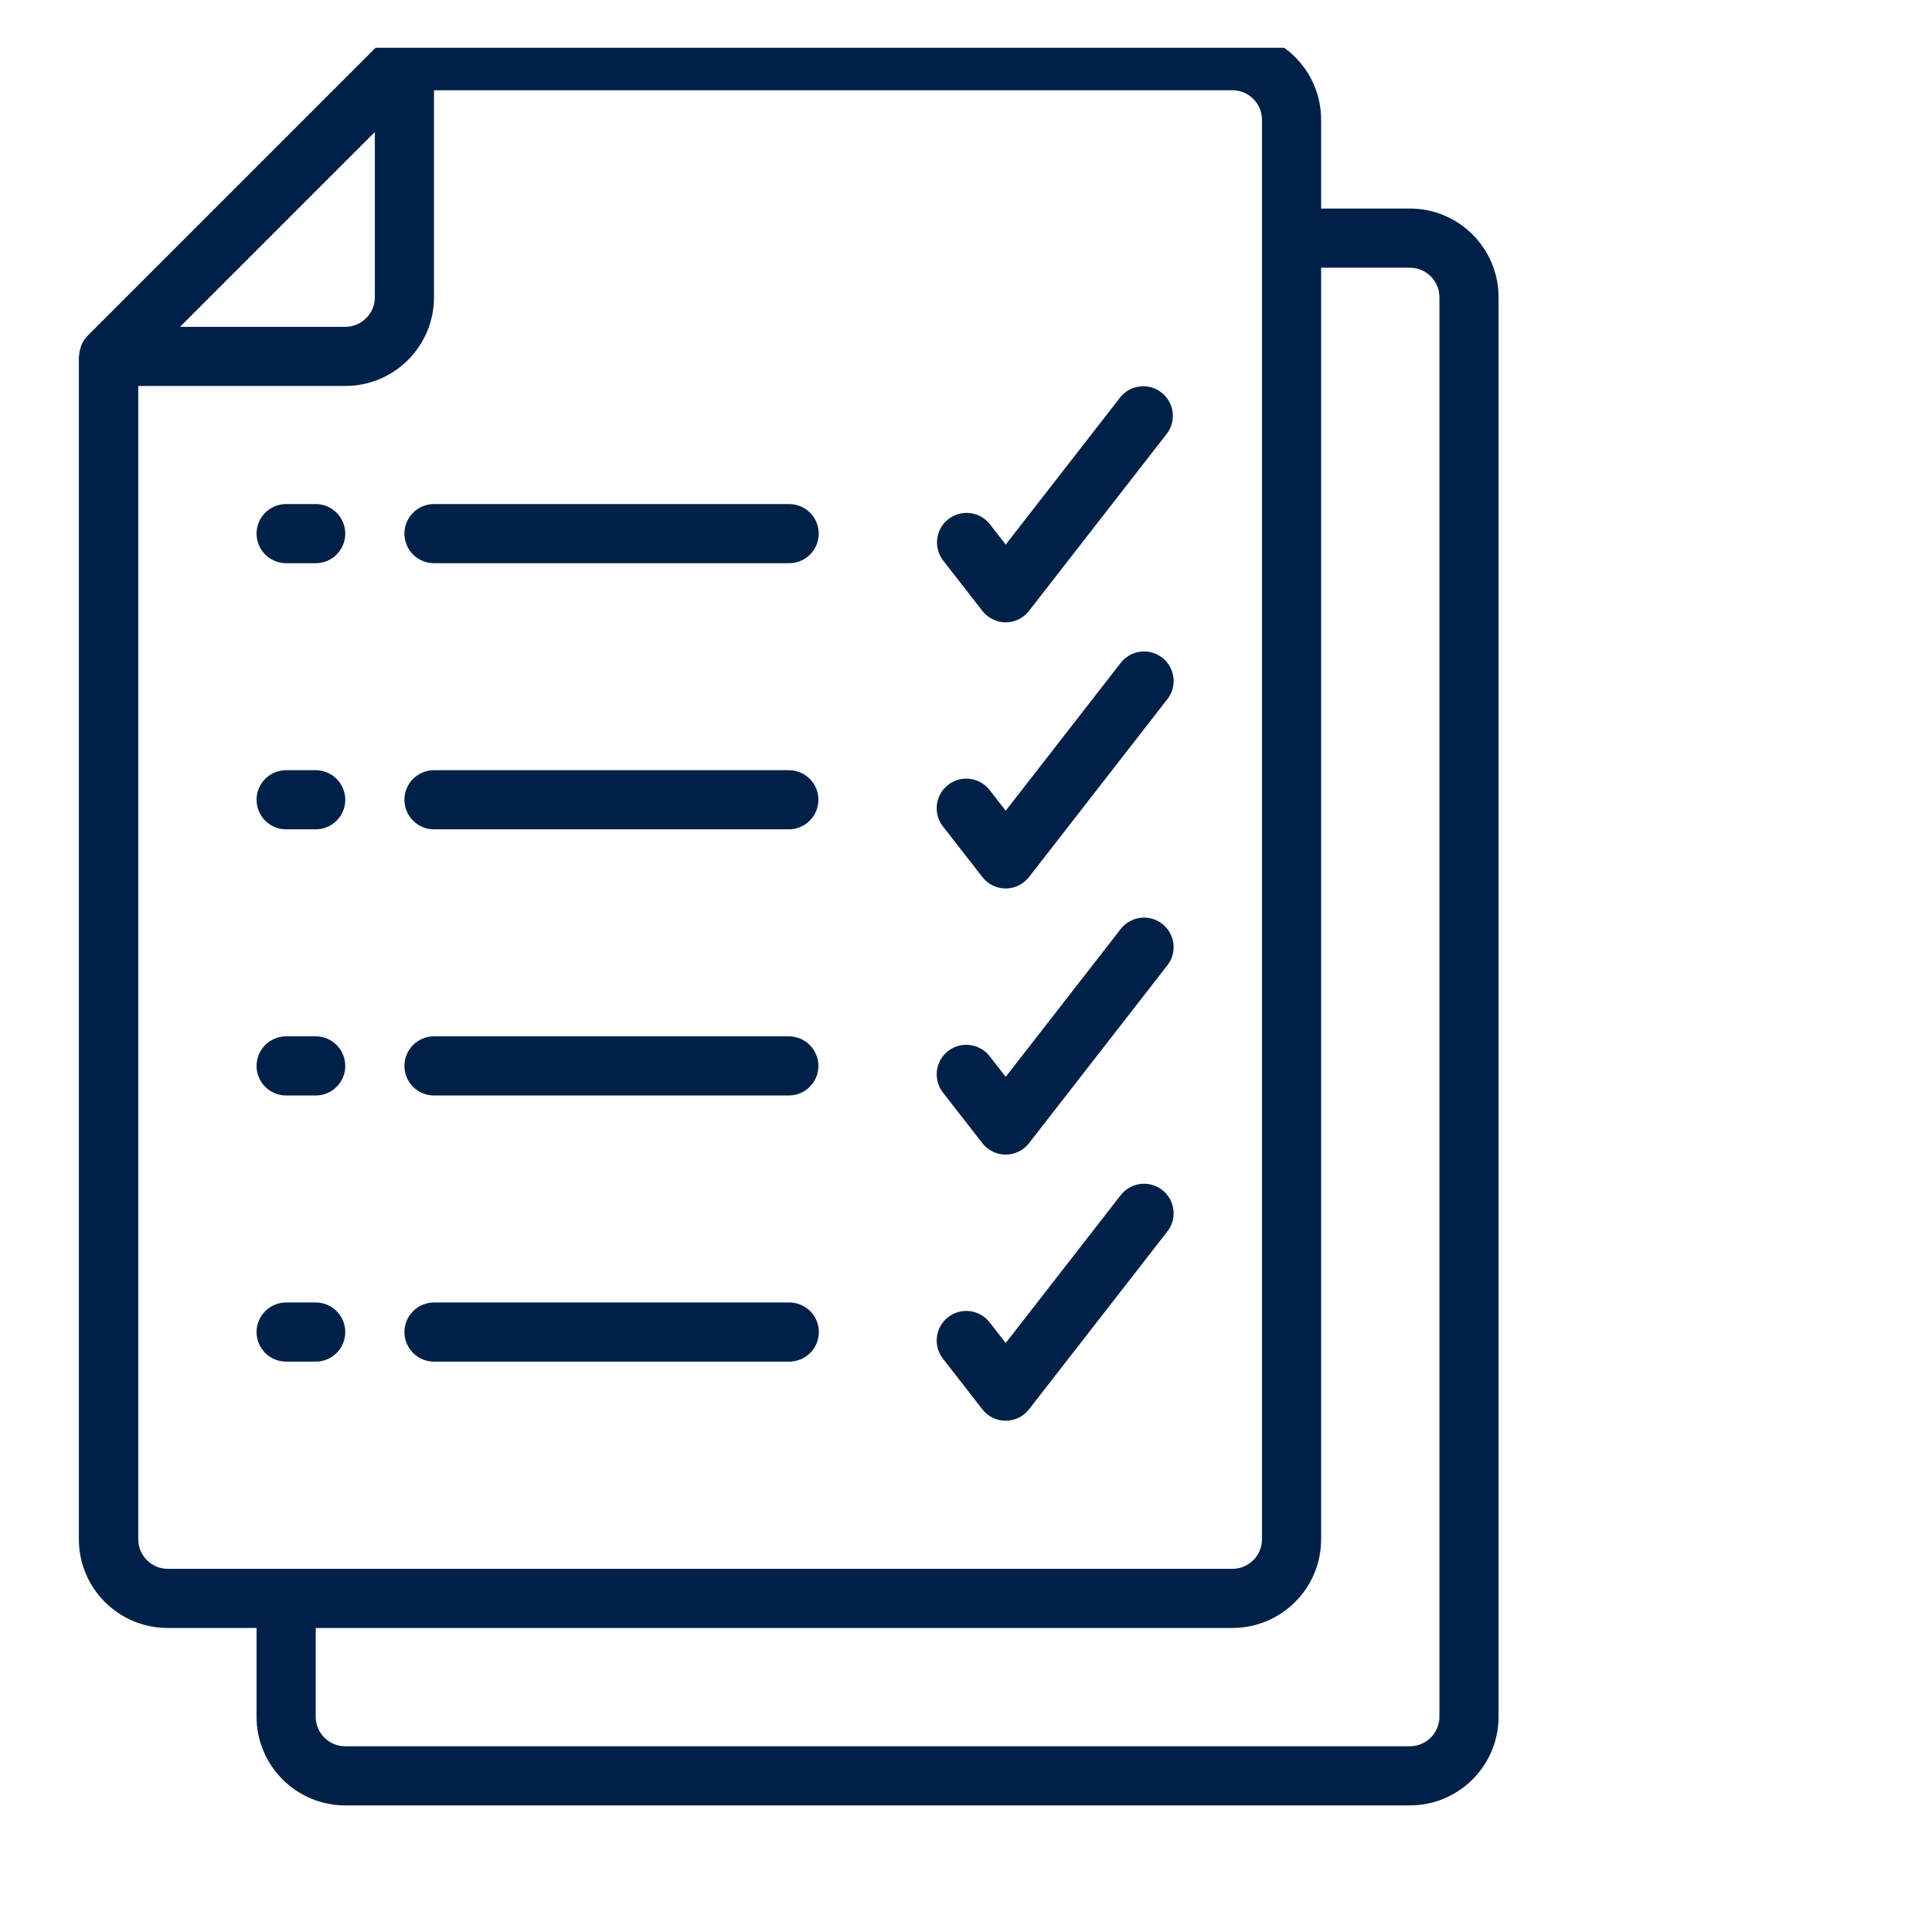 <svg width="49" height="49" viewBox="0 0 49 49" fill="none" xmlns="http://www.w3.org/2000/svg">
<g clip-path="url(#clip0_205_3491)">
<g clip-path="url(#clip1_205_3491)">
<path d="M4.257 41.289H6.507V43.539C6.507 44.782 7.514 45.789 8.757 45.789H35.757C36.999 45.789 38.007 44.782 38.007 43.539V7.539C38.007 6.296 36.999 5.289 35.757 5.289H33.507V3.039C33.507 1.796 32.499 0.789 31.257 0.789H10.257C10.242 0.789 10.229 0.797 10.215 0.797C10.146 0.801 10.078 0.815 10.013 0.838C9.991 0.845 9.969 0.854 9.948 0.864C9.864 0.9 9.788 0.951 9.723 1.014L2.223 8.514C2.16 8.578 2.109 8.652 2.073 8.734C2.062 8.757 2.056 8.78 2.048 8.804C2.026 8.866 2.013 8.931 2.01 8.997C2.01 9.014 2 9.028 2 9.044V39.039C2 39.335 2.058 39.628 2.172 39.902C2.285 40.175 2.452 40.423 2.661 40.632C2.871 40.841 3.12 41.007 3.394 41.12C3.667 41.232 3.961 41.29 4.257 41.289V41.289ZM35.757 6.789C36.171 6.789 36.507 7.125 36.507 7.539V43.539C36.507 43.638 36.487 43.735 36.45 43.826C36.412 43.917 36.357 44 36.287 44.069C36.218 44.139 36.135 44.194 36.044 44.232C35.953 44.27 35.855 44.289 35.757 44.289H8.757C8.658 44.289 8.56 44.27 8.47 44.232C8.379 44.194 8.296 44.139 8.226 44.069C8.157 44 8.101 43.917 8.064 43.826C8.026 43.735 8.007 43.638 8.007 43.539V41.289H31.256C32.499 41.289 33.507 40.282 33.507 39.039V6.789L35.757 6.789ZM32.007 3.039V39.039C32.007 39.138 31.987 39.235 31.95 39.326C31.912 39.417 31.857 39.5 31.787 39.569C31.717 39.639 31.635 39.694 31.544 39.732C31.453 39.77 31.355 39.789 31.257 39.789H4.257C4.058 39.789 3.867 39.71 3.726 39.569C3.586 39.429 3.507 39.238 3.507 39.039V9.789H8.757C9.999 9.789 11.007 8.782 11.007 7.539V2.289H31.257C31.355 2.289 31.453 2.308 31.544 2.346C31.635 2.384 31.717 2.439 31.787 2.509C31.857 2.578 31.912 2.661 31.95 2.752C31.987 2.843 32.007 2.941 32.007 3.039ZM9.507 3.349V7.539C9.507 7.953 9.171 8.289 8.757 8.289H4.567L9.507 3.349Z" fill="#002147"/>
<path fill-rule="evenodd" clip-rule="evenodd" d="M24.915 15.494C24.985 15.584 25.075 15.657 25.177 15.707C25.28 15.758 25.392 15.784 25.506 15.784C25.621 15.784 25.733 15.758 25.836 15.707C25.938 15.657 26.028 15.584 26.098 15.494L29.598 10.994C29.715 10.837 29.766 10.64 29.74 10.446C29.713 10.252 29.612 10.075 29.457 9.955C29.136 9.704 28.672 9.757 28.415 10.073L25.507 13.812L25.099 13.287C24.975 13.134 24.796 13.035 24.601 13.013C24.405 12.99 24.209 13.045 24.053 13.166C23.898 13.287 23.797 13.464 23.771 13.659C23.745 13.854 23.797 14.052 23.915 14.209L24.915 15.494ZM8.007 12.784H7.257C7.058 12.784 6.867 12.863 6.726 13.004C6.586 13.144 6.507 13.335 6.507 13.534C6.507 13.632 6.526 13.73 6.564 13.821C6.602 13.912 6.657 13.995 6.726 14.064C6.796 14.134 6.879 14.189 6.97 14.227C7.061 14.265 7.158 14.284 7.257 14.284H8.007C8.421 14.284 8.757 13.948 8.757 13.534C8.757 13.12 8.421 12.784 8.007 12.784ZM11.007 12.784C10.808 12.784 10.617 12.863 10.477 13.004C10.336 13.144 10.257 13.335 10.257 13.534C10.257 13.632 10.276 13.73 10.314 13.821C10.352 13.912 10.407 13.995 10.476 14.064C10.546 14.134 10.629 14.189 10.72 14.227C10.811 14.265 10.908 14.284 11.007 14.284H20.007C20.106 14.285 20.204 14.267 20.296 14.229C20.388 14.192 20.472 14.137 20.542 14.067C20.613 13.998 20.669 13.915 20.707 13.823C20.745 13.731 20.765 13.633 20.765 13.534C20.765 13.435 20.745 13.337 20.707 13.245C20.669 13.154 20.613 13.07 20.542 13.001C20.472 12.931 20.388 12.876 20.296 12.839C20.204 12.802 20.106 12.783 20.007 12.784H11.007ZM24.915 22.244C24.985 22.334 25.075 22.407 25.177 22.457C25.28 22.508 25.392 22.534 25.506 22.534C25.621 22.534 25.733 22.508 25.836 22.457C25.938 22.407 26.028 22.334 26.098 22.244L29.598 17.744C29.661 17.667 29.708 17.578 29.736 17.482C29.764 17.386 29.772 17.286 29.761 17.187C29.749 17.088 29.718 16.992 29.67 16.905C29.621 16.818 29.555 16.742 29.476 16.68C29.398 16.619 29.308 16.574 29.211 16.548C29.115 16.522 29.015 16.516 28.916 16.529C28.817 16.542 28.722 16.575 28.636 16.626C28.55 16.676 28.475 16.743 28.415 16.823L25.507 20.562L25.099 20.037C25.018 19.933 24.911 19.853 24.789 19.803C24.667 19.754 24.534 19.737 24.404 19.755C24.273 19.773 24.15 19.826 24.046 19.906C23.942 19.987 23.861 20.094 23.812 20.216C23.762 20.338 23.746 20.471 23.764 20.601C23.782 20.732 23.834 20.855 23.915 20.959L24.915 22.244ZM8.007 19.534H7.257C7.158 19.534 7.061 19.553 6.97 19.591C6.879 19.629 6.796 19.684 6.726 19.753C6.657 19.823 6.602 19.906 6.564 19.997C6.526 20.088 6.507 20.185 6.507 20.284C6.507 20.698 6.843 21.034 7.257 21.034H8.007C8.206 21.034 8.397 20.955 8.537 20.814C8.678 20.673 8.757 20.483 8.757 20.284C8.757 20.085 8.678 19.894 8.537 19.753C8.397 19.613 8.206 19.534 8.007 19.534ZM20.007 19.534H11.007C10.908 19.534 10.811 19.553 10.72 19.591C10.629 19.629 10.546 19.684 10.476 19.753C10.407 19.823 10.352 19.906 10.314 19.997C10.276 20.088 10.257 20.185 10.257 20.284C10.257 20.698 10.593 21.034 11.007 21.034H20.007C20.206 21.034 20.396 20.955 20.537 20.814C20.678 20.673 20.757 20.483 20.757 20.284C20.757 20.085 20.678 19.894 20.537 19.753C20.396 19.613 20.206 19.534 20.007 19.534ZM24.915 28.994C24.985 29.084 25.075 29.157 25.177 29.207C25.28 29.258 25.392 29.284 25.507 29.283C25.621 29.284 25.733 29.257 25.836 29.207C25.938 29.157 26.028 29.084 26.098 28.994L29.598 24.494C29.661 24.417 29.708 24.328 29.736 24.232C29.764 24.136 29.772 24.036 29.761 23.937C29.749 23.838 29.718 23.742 29.67 23.655C29.621 23.568 29.555 23.492 29.476 23.43C29.398 23.369 29.308 23.324 29.211 23.298C29.115 23.272 29.015 23.266 28.916 23.279C28.817 23.292 28.722 23.325 28.636 23.376C28.55 23.426 28.475 23.493 28.415 23.573L25.507 27.312L25.099 26.787C25.038 26.709 24.963 26.644 24.877 26.596C24.791 26.547 24.697 26.516 24.599 26.504C24.502 26.491 24.402 26.499 24.307 26.525C24.212 26.551 24.123 26.596 24.046 26.656C23.719 26.911 23.661 27.382 23.915 27.709L24.915 28.994ZM8.007 26.284H7.257C7.158 26.284 7.061 26.303 6.97 26.341C6.879 26.379 6.796 26.434 6.726 26.504C6.657 26.573 6.602 26.656 6.564 26.747C6.526 26.838 6.507 26.936 6.507 27.034C6.507 27.448 6.843 27.784 7.257 27.784H8.007C8.421 27.784 8.757 27.448 8.757 27.034C8.757 26.936 8.737 26.838 8.7 26.747C8.662 26.656 8.607 26.573 8.537 26.504C8.467 26.434 8.385 26.379 8.294 26.341C8.203 26.303 8.105 26.284 8.007 26.284ZM20.007 26.284H11.007C10.908 26.284 10.811 26.303 10.72 26.341C10.629 26.379 10.546 26.434 10.476 26.504C10.407 26.573 10.352 26.656 10.314 26.747C10.276 26.838 10.257 26.936 10.257 27.034C10.257 27.448 10.593 27.784 11.007 27.784H20.007C20.206 27.784 20.396 27.705 20.537 27.564C20.678 27.424 20.757 27.233 20.757 27.034C20.757 26.835 20.678 26.644 20.537 26.503C20.396 26.363 20.206 26.284 20.007 26.284ZM24.915 35.744C24.985 35.834 25.075 35.907 25.177 35.957C25.28 36.008 25.392 36.033 25.507 36.033C25.621 36.033 25.733 36.007 25.836 35.957C25.938 35.907 26.028 35.834 26.098 35.744L29.598 31.244C29.661 31.167 29.708 31.078 29.736 30.982C29.764 30.886 29.772 30.786 29.761 30.687C29.749 30.588 29.718 30.492 29.67 30.405C29.621 30.318 29.555 30.242 29.476 30.18C29.398 30.119 29.308 30.074 29.211 30.048C29.115 30.022 29.015 30.016 28.916 30.029C28.817 30.042 28.722 30.075 28.636 30.126C28.55 30.176 28.475 30.244 28.415 30.323L25.507 34.062L25.099 33.537C25.038 33.459 24.963 33.394 24.877 33.346C24.791 33.297 24.697 33.266 24.599 33.254C24.502 33.242 24.402 33.249 24.307 33.275C24.212 33.301 24.123 33.346 24.046 33.406C23.719 33.661 23.661 34.132 23.915 34.459L24.915 35.744ZM8.007 33.034H7.257C7.058 33.034 6.867 33.113 6.727 33.254C6.586 33.394 6.507 33.585 6.507 33.784C6.507 33.882 6.526 33.98 6.564 34.071C6.602 34.162 6.657 34.244 6.726 34.314C6.796 34.384 6.879 34.439 6.97 34.477C7.061 34.514 7.158 34.534 7.257 34.534H8.007C8.421 34.534 8.757 34.198 8.757 33.784C8.757 33.37 8.421 33.034 8.007 33.034ZM20.007 33.034H11.007C10.808 33.034 10.617 33.113 10.477 33.254C10.336 33.394 10.257 33.585 10.257 33.784C10.257 33.882 10.276 33.98 10.314 34.071C10.352 34.162 10.407 34.244 10.476 34.314C10.546 34.384 10.629 34.439 10.72 34.477C10.811 34.514 10.908 34.534 11.007 34.534H20.007C20.106 34.535 20.205 34.517 20.297 34.48C20.39 34.443 20.474 34.388 20.544 34.318C20.615 34.248 20.672 34.165 20.71 34.074C20.748 33.982 20.768 33.883 20.768 33.784C20.768 33.684 20.748 33.586 20.71 33.494C20.672 33.403 20.615 33.319 20.544 33.249C20.474 33.18 20.39 33.125 20.297 33.088C20.205 33.051 20.106 33.032 20.007 33.034Z" fill="#002147"/>
</g>
</g>
<defs>
<clipPath id="clip0_205_3491">
<rect width="45.018" height="45.018" fill="white" transform="translate(1.667 1.211)"/>
</clipPath>
<clipPath id="clip1_205_3491">
<rect width="45" height="45" fill="white" transform="translate(2 0.789)"/>
</clipPath>
</defs>
</svg>
